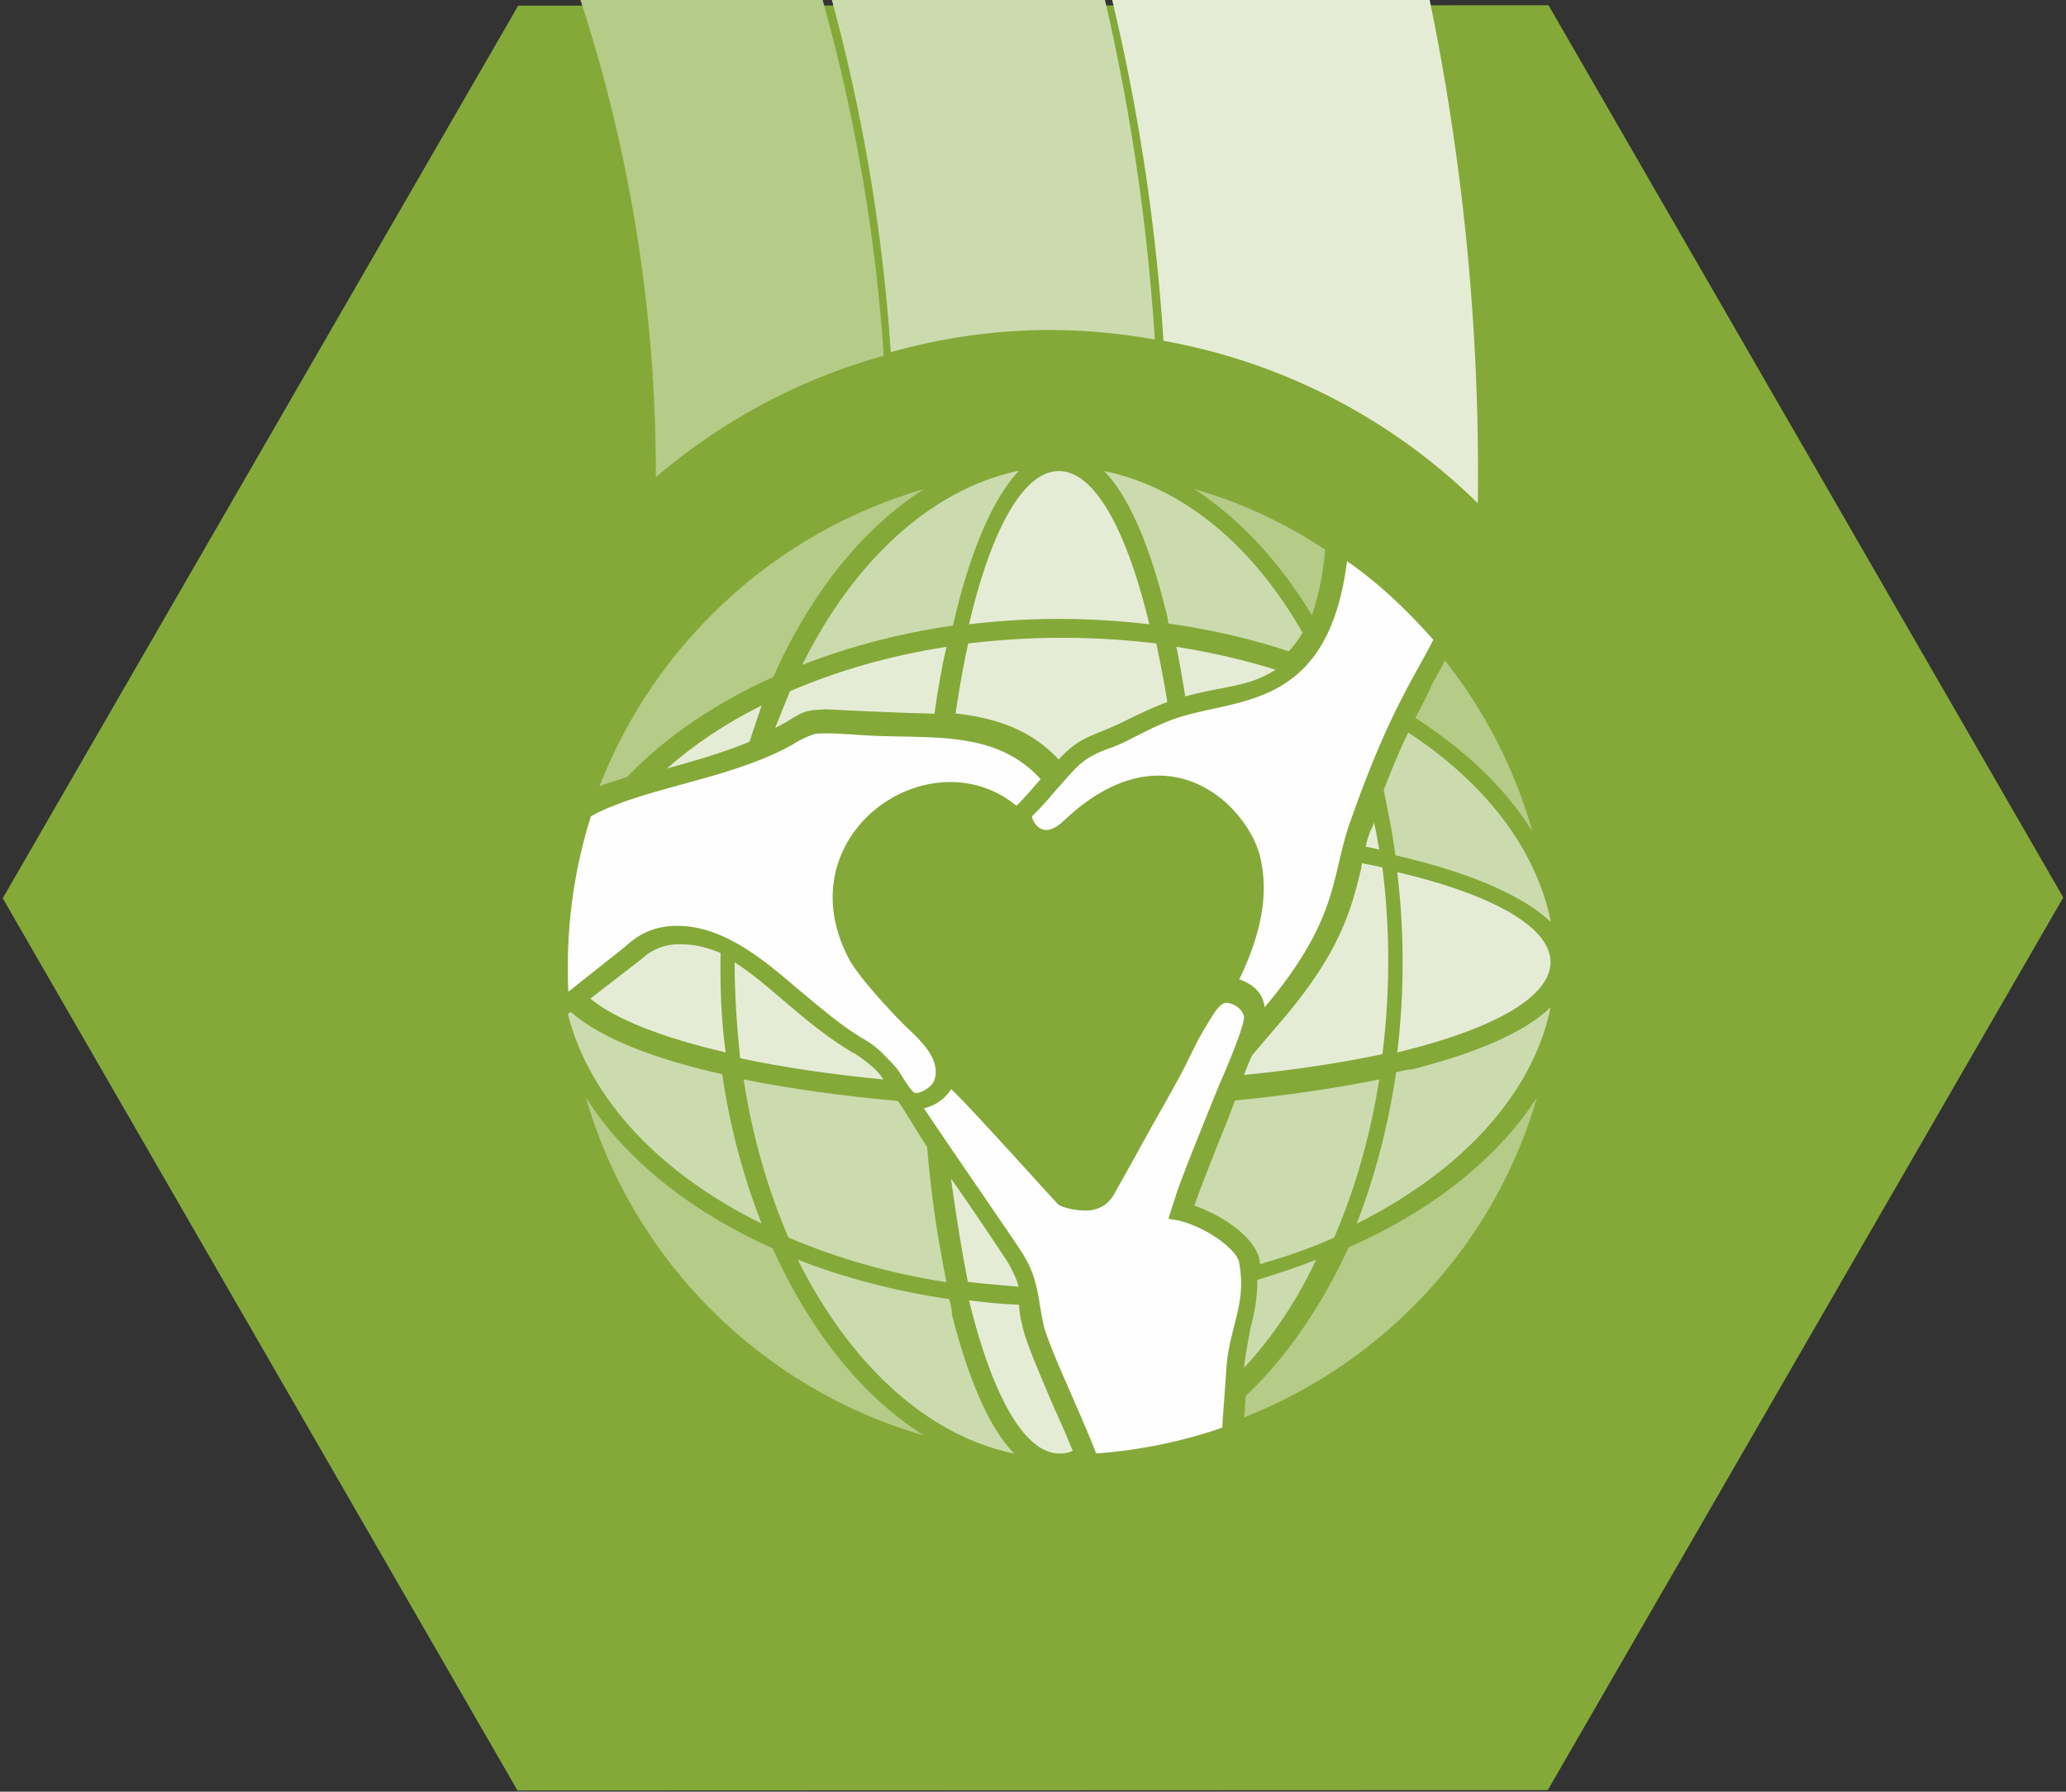 <svg width="513" height="445" xmlns="http://www.w3.org/2000/svg"><rect width="100%" height="100%" fill="#333333" stroke="none"/><defs><path id="a" d="M0 .228h117.4v89.33H0z"/></defs><g fill="none" fill-rule="evenodd"><path fill="#84A939" d="M384.5 1.297L512.325 222.9l-128 221.702-255.825.102L.675 223.1l128-221.702z"/><path d="M271.215-108h.687" fill="#A2C155"/><path d="M322.09-106.706h-84.53c29.946 60.409 47.09 125.524 51.34 191.352A148.538 148.538 0 0 1 366.955 125c.983-78.823-14.023-157.777-44.865-231.706" fill="#E5ECD6"/><path d="M161.192-108c1.205 2.081 2.415 4.16 3.595 6.253 33.206 58.725 52.029 123.538 56.401 189.208 12.587-3.554 25.835-5.497 39.541-5.497 8.886 0 17.573.842 26.019 2.376C282.556 18.18 265.673-47.265 236.183-108h-74.991z" fill="#CCDBAE"/><path d="M159.023-105.411H90c48.752 66.49 73.006 145.203 72.848 223.939a148.357 148.357 0 0 1 56.591-30.18C215.052 23.27 196.1-40.968 162.673-99.214c-1.197-2.075-2.425-4.135-3.65-6.197" fill="#B5CB88"/><g><path d="M316.725 166.334c-7.84-2.436-16.096-4.33-24.624-5.683.826 3.924 1.513 8.118 2.202 12.312 10.04-2.704 15.681-2.299 22.422-6.63M339.11 210.317c1.168.141 2.188.42 3.358.701-.438-2.239-.73-4.617-1.317-6.715-.143.56-.436 1.26-.728 1.82-.585 1.257-1.022 2.797-1.313 4.194M253.762 328.831c-.413-1.369-.553-2.736-.69-4.105 0-.138 0-.548-.138-.684-4.015-.138-8.305-.549-12.32-1.097 5.675 23.41 13.7 38.055 22.42 38.055 1.246 0 2.215-.136 3.324-.685a265.264 265.264 0 0 0-4.57-10.54c-4.566-10.676-7.334-17.247-8.026-20.944" fill="#E5ECD6"/><path d="M199.202 165.128c11.649-4.537 24.123-7.837 37.415-9.763 3.975-17.463 9.594-31.214 16.31-38.365h-.411c-21.79 4.813-40.706 22.689-53.314 48.128" fill="#CCDBAE"/><path d="M285.385 155.055C279.738 131.511 271.747 117 262.931 117c-8.817 0-16.806 14.511-22.316 38.055 15.017-1.78 29.618-1.78 44.77 0M262.875 188.633c5.753-6.192 8.357-5.519 16.714-9.691 2.738-1.347 6.301-3.096 10.273-4.578-.823-5.115-1.784-9.961-2.74-14.537a193.618 193.618 0 0 0-46.714 0c-1.232 5.519-2.192 11.307-3.151 17.365 9.316 1.077 18.358 3.635 25.618 11.441M236.138 292.725c1.258 9.135 2.658 17.862 4.196 25.636 4.199.544 8.398.817 12.593 1.226-.557-2.045-1.398-3.818-2.8-6.272-1.817-2.728-8.113-12.272-13.99-20.59" fill="#E5ECD6"/><path d="M274.193 117c5.762 5.969 10.975 17.367 15.09 33.916.412 1.357.687 2.577.823 3.934 10.426 1.493 20.578 3.8 29.906 6.92 1.232-1.356 2.468-2.985 3.428-4.613-12.207-21.435-29.493-36.087-49.247-40.157M346.486 212.424c17.532 4.021 31.335 9.706 38.514 16.503v-.418c-3.864-18.165-16.565-34.25-35.34-46.592-1.931 4.021-3.863 8.597-6.073 14.283 1.104 5.407 2.21 10.815 2.899 16.224" fill="#CCDBAE"/><path d="M385 238.93c0-8.677-14.511-16.806-38.055-22.315a188.411 188.411 0 0 1 0 44.77C370.489 255.737 385 247.747 385 238.931M318.102 253.66l-7.288 8.565c-.549 1.36-1.238 2.991-1.924 4.757 12.51-1.223 24.06-2.99 34.37-5.164a186.51 186.51 0 0 0 0-46.355c-1.511-.407-3.297-.68-5.084-1.087 0 .408-.137.68-.137 1.087-2.338 9.787-4.953 20.798-19.937 38.198" fill="#E5ECD6"/><path d="M346.663 266.31c-1.93 13.225-5.242 25.899-9.791 37.607 25.65-12.81 43.579-31.822 48.128-53.586v-.138c-6.066 5.923-17.65 11.158-34.475 15.428-1.103 0-2.482.413-3.862.69M308.89 339.734c6.95-7.462 13.097-16.552 17.908-26.862-4.68 1.9-9.488 3.392-14.568 5.02 0 4.612-.8 8.41-1.736 12.074-.534 2.984-1.203 5.97-1.604 9.768" fill="#CCDBAE"/><path d="M155.69 193c9.869-10.354 22.751-18.777 36.318-24.854 8.36-18.915 20.968-36.175 37.414-46.669-36.869 10.632-66.743 38.248-80.587 73.872 1.51-.69 2.88-1.105 6.855-2.348" fill="#B5CB88"/><path d="M296.716 299.014l-.138.412c7.326 2.612 15.067 7.97 16.172 13.466 0 .412.138.687.138 1.099 6.497-1.925 12.579-3.984 18.385-6.595 5.113-11.817 8.984-25.144 11.195-39.295-10.92 2.198-22.943 3.984-35.799 5.221l-1.936 5.083c-3.456 8.52-7.048 17.724-8.017 20.61" fill="#CCDBAE"/><path d="M351.422 178.278c11.778 7.621 22.172 17.04 29.1 28.263-4.434-15.655-11.917-30.063-21.755-42.532-.835 1.801-1.94 3.74-3.05 5.68-1.108 2.632-2.632 5.54-4.295 8.59M296.578 121.477c11.592 7.594 21.411 18.5 29.183 31.34 1.503-4.42 2.73-9.664 3.276-16.291-9.955-6.627-20.867-11.736-32.459-15.049M191.84 310.024c-18.792-8.367-35.938-20.986-46.363-37.446 11.659 40.464 43.483 72.286 83.945 83.945-16.458-10.287-29.079-27.707-37.582-46.5M334.883 309.79c-6.327 13.768-14.991 26.99-25.583 36.94-.138 1.77-.138 3.407-.41 5.316 35.07-13.768 62.301-43.21 72.752-79.468-10.59 16.357-27.78 28.897-46.76 37.212" fill="#B5CB88"/><path d="M189.128 175.202c-8.883 4.438-16.809 9.706-23.504 15.67 6.969-1.941 14.212-4.021 20.498-6.657.957-3.05 2.048-6.101 3.006-9.013M204.989 176.17c15.22.818 27.04 1.09 27.04 1.09.814-5.717 1.766-11.436 2.99-16.609-14.132 2.18-27.177 5.99-38.862 11.027-1.223 2.996-2.447 5.991-3.67 9.12 6.796-3.402 5.437-4.355 12.502-4.628M211.523 261.31c-6.317-3.741-11.673-8.315-16.756-12.61-3.705-3.188-7.825-6.79-12.354-9.7 0 8.038.548 15.936 1.373 23.835 10.434 2.218 22.517 4.02 35.563 5.266-.687-1.108-1.514-2.079-2.609-3.048-1.51-1.248-3.296-2.772-5.217-3.742" fill="#E5ECD6"/><path d="M189.128 303.917c-4.55-11.553-7.86-23.923-9.794-37.108-16.959-3.807-30.198-8.972-37.646-15.497l-.688.544c5.378 21.205 23.029 39.691 48.128 52.061M222.942 273.454c-13.723-1.236-26.624-3.02-38.29-5.353 2.195 14.273 6.04 27.448 11.114 39.25 11.803 5.077 25.117 8.92 39.252 11.117-2.058-10.155-3.842-21.41-4.804-33.624-2.057-2.882-4.117-6.86-7.272-11.39" fill="#CCDBAE"/><path d="M159.276 238.175l-.138.136-12.542 9.715c6.133 5.13 17.975 9.715 33.578 13.36-1.116-8.23-1.393-16.463-1.254-24.694-3.205-1.35-6.409-2.159-9.752-2.159-3.762-.136-6.966 1.08-9.892 3.642" fill="#E5ECD6"/><path d="M235.69 322.663c-13.224-1.93-25.899-5.24-37.607-9.791 12.81 25.65 31.822 43.577 53.587 48.128h.137c-5.923-6.067-11.16-17.651-15.43-34.476 0-1.103-.274-2.482-.687-3.861" fill="#CCDBAE"/><path d="M291.217 178.686c-6.552 2.456-11.736 5.868-15.557 7.096-7.232 2.593-8.186 4.64-13.508 10.508-1.502 1.774-3.685 4.366-5.868 6.413 0 .138 0 .82.68 1.774 1.912 2.73 4.638 1.776 7.098-.545 25.79-24.563 46.395-3.276 48.99 9.552 1.226 5.868 1.773 15.012-5.324 29.75 3.414 1.226 5.868 3.274 6.279 6.959 18.967-22.515 16.375-32.753 21.425-46.534 9.278-26.472 15.692-35.344 20.467-44.76-6.416-7.233-13.51-14.055-21.423-19.514-4.777 37.663-27.838 33.706-43.259 39.301M304.465 340.525c.688-11.192 5.244-16.379 3.173-27.162-.55-2.73-7.312-8.326-15.035-10.236l-2.485-.411 1.793-5.596c1.105-3.685 6.348-16.653 10.9-27.845.55-1.228 6.346-14.468 6.07-16.789-.414-2.048-2.76-3.413-4.416-3.413-1.654 0-3.31 3.004-5.105 6.006-2.48 3.96-3.998 7.781-6.07 11.603-2.204 4.095-4.689 8.462-7.31 13.102a1947.535 1947.535 0 0 1-9.104 16.381c-1.517 3.002-4.139 4.503-7.311 4.503-2.76 0-5.932-.818-6.761-1.5-.825-.683-21.518-23.886-26.623-28.664-1.517 2.457-4.001 4.095-6.759 4.778 7.312 10.919 21.382 31.256 24.142 35.487 4.137 6.416 4 10.511 5.38 17.472.826 5.05 9.104 21.976 13.243 32.759 10.894-.818 21.52-3.002 31.31-6.415.28-4.777.694-9.555.968-14.06M168.165 229.955c11.467 0 21.433 8.387 29.76 15.535 5.05 4.125 10.102 8.662 15.973 12.237 2.453 1.375 4.505 3.025 6.006 4.673 2.594 2.614 3.002 3.163 4.367 5.364 1.365 2.199 2.459 3.712 3.14 3.712 1.365 0 4.369-1.513 4.778-3.851 1.092-4.674-3.413-9.072-6.962-12.373-4.778-4.674-12.285-13.06-14.333-16.91-16.385-30.796 19.79-55.956 41.499-38.222 2.183-2.06 4.365-4.81 6.007-6.598-11.604-12.787-28.259-9.761-45.187-11-2.455-.136-9.281-.687-11.193-.136-2.048.687-4.094 1.787-5.324 2.613-15.563 8.66-36.994 10.586-49.964 17.734A123.687 123.687 0 0 0 141 239.991c0 2.062 0 4.125.135 6.325l14.198-11.273c3.822-3.576 7.918-5.088 12.832-5.088" fill="#FEFEFE"/></g></g></svg>